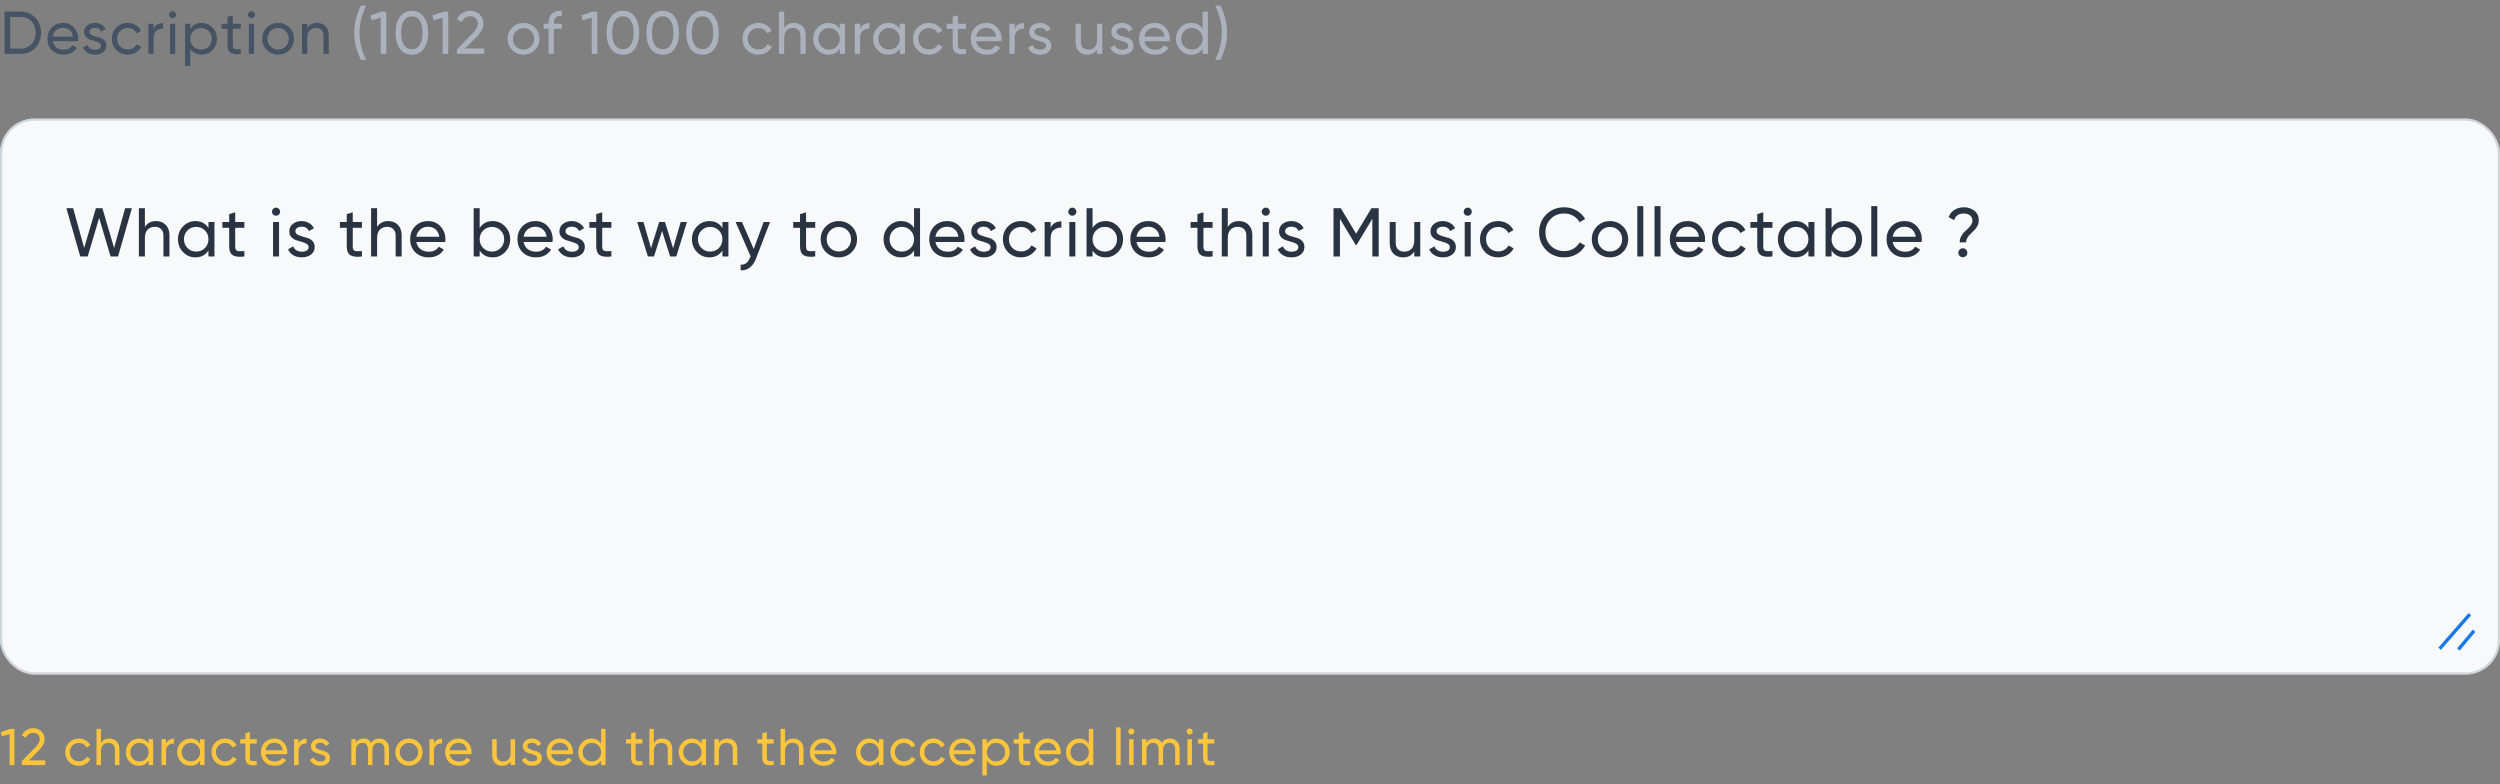 <svg width="580" height="182" viewBox="0 0 580 182" fill="none" xmlns="http://www.w3.org/2000/svg">
<rect x="0" y="0" width="580" height="182" fill="#808080" stroke="none"/>
<path d="M4.872 2.7C6.207 2.7 7.313 3.176 8.19 4.128C9.077 5.071 9.52 6.228 9.52 7.6C9.52 8.972 9.077 10.134 8.19 11.086C7.313 12.029 6.207 12.5 4.872 12.5H1.05V2.7H4.872ZM4.872 11.268C5.871 11.268 6.687 10.918 7.322 10.218C7.957 9.518 8.274 8.645 8.274 7.6C8.274 6.555 7.957 5.682 7.322 4.982C6.687 4.282 5.871 3.932 4.872 3.932H2.352V11.268H4.872ZM12.247 9.56C12.368 10.185 12.653 10.671 13.101 11.016C13.558 11.361 14.118 11.534 14.781 11.534C15.705 11.534 16.377 11.193 16.797 10.512L17.833 11.1C17.151 12.155 16.125 12.682 14.753 12.682C13.642 12.682 12.737 12.337 12.037 11.646C11.346 10.946 11.001 10.064 11.001 9C11.001 7.945 11.341 7.068 12.023 6.368C12.704 5.668 13.586 5.318 14.669 5.318C15.695 5.318 16.531 5.682 17.175 6.41C17.828 7.129 18.155 7.997 18.155 9.014C18.155 9.191 18.141 9.373 18.113 9.56H12.247ZM14.669 6.466C14.015 6.466 13.474 6.653 13.045 7.026C12.616 7.39 12.35 7.88 12.247 8.496H16.923C16.82 7.833 16.559 7.329 16.139 6.984C15.719 6.639 15.229 6.466 14.669 6.466ZM20.752 7.39C20.752 7.661 20.887 7.88 21.157 8.048C21.428 8.207 21.755 8.337 22.137 8.44C22.52 8.533 22.903 8.645 23.285 8.776C23.668 8.897 23.995 9.112 24.265 9.42C24.536 9.719 24.672 10.106 24.672 10.582C24.672 11.217 24.424 11.725 23.93 12.108C23.444 12.491 22.819 12.682 22.053 12.682C21.372 12.682 20.789 12.533 20.303 12.234C19.818 11.935 19.473 11.539 19.267 11.044L20.317 10.442C20.43 10.778 20.64 11.044 20.948 11.24C21.256 11.436 21.624 11.534 22.053 11.534C22.455 11.534 22.786 11.459 23.047 11.31C23.309 11.151 23.439 10.909 23.439 10.582C23.439 10.311 23.304 10.097 23.034 9.938C22.763 9.77 22.436 9.639 22.053 9.546C21.671 9.443 21.288 9.327 20.905 9.196C20.523 9.065 20.196 8.851 19.925 8.552C19.655 8.253 19.52 7.871 19.52 7.404C19.52 6.797 19.753 6.298 20.22 5.906C20.695 5.514 21.288 5.318 21.997 5.318C22.567 5.318 23.071 5.449 23.509 5.71C23.957 5.962 24.294 6.317 24.517 6.774L23.495 7.348C23.244 6.751 22.744 6.452 21.997 6.452C21.652 6.452 21.358 6.536 21.116 6.704C20.873 6.863 20.752 7.091 20.752 7.39ZM29.632 12.682C28.578 12.682 27.7 12.332 27 11.632C26.3 10.923 25.95 10.045 25.95 9C25.95 7.955 26.3 7.082 27 6.382C27.7 5.673 28.578 5.318 29.632 5.318C30.323 5.318 30.944 5.486 31.494 5.822C32.045 6.149 32.456 6.592 32.726 7.152L31.704 7.74C31.527 7.367 31.252 7.068 30.878 6.844C30.514 6.62 30.099 6.508 29.632 6.508C28.932 6.508 28.344 6.746 27.868 7.222C27.401 7.698 27.168 8.291 27.168 9C27.168 9.7 27.401 10.288 27.868 10.764C28.344 11.24 28.932 11.478 29.632 11.478C30.099 11.478 30.519 11.371 30.892 11.156C31.265 10.932 31.55 10.633 31.746 10.26L32.782 10.862C32.483 11.413 32.054 11.856 31.494 12.192C30.934 12.519 30.314 12.682 29.632 12.682ZM35.636 6.676C36.038 5.808 36.766 5.374 37.821 5.374V6.648C37.223 6.62 36.71 6.779 36.281 7.124C35.851 7.469 35.636 8.025 35.636 8.79V12.5H34.419V5.5H35.636V6.676ZM40.048 4.226C39.815 4.226 39.619 4.147 39.46 3.988C39.301 3.829 39.222 3.638 39.222 3.414C39.222 3.19 39.301 2.999 39.46 2.84C39.619 2.672 39.815 2.588 40.048 2.588C40.272 2.588 40.464 2.672 40.622 2.84C40.781 2.999 40.86 3.19 40.86 3.414C40.86 3.638 40.781 3.829 40.622 3.988C40.464 4.147 40.272 4.226 40.048 4.226ZM39.432 12.5V5.5H40.65V12.5H39.432ZM46.792 5.318C47.772 5.318 48.608 5.677 49.298 6.396C49.989 7.105 50.334 7.973 50.334 9C50.334 10.027 49.989 10.899 49.298 11.618C48.608 12.327 47.772 12.682 46.792 12.682C45.635 12.682 44.753 12.22 44.146 11.296V15.3H42.928V5.5H44.146V6.704C44.753 5.78 45.635 5.318 46.792 5.318ZM46.638 11.506C47.338 11.506 47.926 11.268 48.402 10.792C48.878 10.307 49.116 9.709 49.116 9C49.116 8.291 48.878 7.698 48.402 7.222C47.926 6.737 47.338 6.494 46.638 6.494C45.929 6.494 45.336 6.737 44.86 7.222C44.384 7.698 44.146 8.291 44.146 9C44.146 9.709 44.384 10.307 44.86 10.792C45.336 11.268 45.929 11.506 46.638 11.506ZM55.865 6.676H54.003V10.47C54.003 10.815 54.069 11.063 54.199 11.212C54.339 11.352 54.549 11.427 54.829 11.436C55.109 11.436 55.455 11.427 55.865 11.408V12.5C54.801 12.64 54.022 12.556 53.527 12.248C53.033 11.931 52.785 11.338 52.785 10.47V6.676H51.399V5.5H52.785V3.904L54.003 3.54V5.5H55.865V6.676ZM58.343 4.226C58.11 4.226 57.914 4.147 57.755 3.988C57.597 3.829 57.517 3.638 57.517 3.414C57.517 3.19 57.597 2.999 57.755 2.84C57.914 2.672 58.11 2.588 58.343 2.588C58.567 2.588 58.759 2.672 58.917 2.84C59.076 2.999 59.155 3.19 59.155 3.414C59.155 3.638 59.076 3.829 58.917 3.988C58.759 4.147 58.567 4.226 58.343 4.226ZM57.727 12.5V5.5H58.945V12.5H57.727ZM67.132 11.618C66.413 12.327 65.54 12.682 64.513 12.682C63.487 12.682 62.614 12.327 61.895 11.618C61.186 10.909 60.831 10.036 60.831 9C60.831 7.964 61.186 7.091 61.895 6.382C62.614 5.673 63.487 5.318 64.513 5.318C65.54 5.318 66.413 5.673 67.132 6.382C67.85 7.091 68.21 7.964 68.21 9C68.21 10.036 67.85 10.909 67.132 11.618ZM64.513 11.492C65.213 11.492 65.802 11.254 66.278 10.778C66.754 10.302 66.992 9.709 66.992 9C66.992 8.291 66.754 7.698 66.278 7.222C65.802 6.746 65.213 6.508 64.513 6.508C63.823 6.508 63.239 6.746 62.764 7.222C62.288 7.698 62.05 8.291 62.05 9C62.05 9.709 62.288 10.302 62.764 10.778C63.239 11.254 63.823 11.492 64.513 11.492ZM73.551 5.318C74.373 5.318 75.031 5.579 75.525 6.102C76.02 6.615 76.267 7.315 76.267 8.202V12.5H75.049V8.272C75.049 7.703 74.895 7.264 74.587 6.956C74.279 6.639 73.855 6.48 73.313 6.48C72.707 6.48 72.217 6.671 71.843 7.054C71.47 7.427 71.283 8.006 71.283 8.79V12.5H70.065V5.5H71.283V6.508C71.778 5.715 72.534 5.318 73.551 5.318Z" fill="#465364"/>
<path d="M83.736 13.9C82.709 11.847 82.196 9.747 82.196 7.6C82.196 5.453 82.709 3.353 83.736 1.3H84.954C83.927 3.353 83.414 5.453 83.414 7.6C83.414 9.747 83.927 11.847 84.954 13.9H83.736ZM88.5 2.7H89.62V12.5H88.332V4.1L86.246 4.716L85.924 3.596L88.5 2.7ZM98.334 11.296C97.671 12.22 96.743 12.682 95.548 12.682C94.353 12.682 93.424 12.22 92.762 11.296C92.099 10.372 91.768 9.14 91.768 7.6C91.768 6.06 92.099 4.828 92.762 3.904C93.424 2.98 94.353 2.518 95.548 2.518C96.743 2.518 97.671 2.98 98.334 3.904C98.996 4.828 99.328 6.06 99.328 7.6C99.328 9.14 98.996 10.372 98.334 11.296ZM93.714 10.414C94.143 11.077 94.754 11.408 95.548 11.408C96.341 11.408 96.953 11.077 97.382 10.414C97.82 9.751 98.04 8.813 98.04 7.6C98.04 6.387 97.82 5.449 97.382 4.786C96.953 4.114 96.341 3.778 95.548 3.778C94.754 3.778 94.143 4.109 93.714 4.772C93.284 5.435 93.07 6.377 93.07 7.6C93.07 8.813 93.284 9.751 93.714 10.414ZM102.875 2.7H103.995V12.5H102.707V4.1L100.621 4.716L100.299 3.596L102.875 2.7ZM106.017 12.5V11.436L109.475 7.908C110.399 6.984 110.861 6.191 110.861 5.528C110.861 4.977 110.693 4.548 110.357 4.24C110.021 3.932 109.61 3.778 109.125 3.778C108.201 3.778 107.529 4.217 107.109 5.094L106.017 4.45C106.325 3.815 106.75 3.335 107.291 3.008C107.842 2.681 108.448 2.518 109.111 2.518C109.932 2.518 110.646 2.789 111.253 3.33C111.86 3.871 112.163 4.599 112.163 5.514C112.163 6.503 111.58 7.581 110.413 8.748L107.907 11.24H112.345V12.5H106.017ZM124.068 11.618C123.349 12.327 122.476 12.682 121.45 12.682C120.423 12.682 119.55 12.327 118.832 11.618C118.122 10.909 117.768 10.036 117.768 9C117.768 7.964 118.122 7.091 118.832 6.382C119.55 5.673 120.423 5.318 121.45 5.318C122.476 5.318 123.349 5.673 124.068 6.382C124.786 7.091 125.146 7.964 125.146 9C125.146 10.036 124.786 10.909 124.068 11.618ZM121.45 11.492C122.15 11.492 122.738 11.254 123.214 10.778C123.69 10.302 123.928 9.709 123.928 9C123.928 8.291 123.69 7.698 123.214 7.222C122.738 6.746 122.15 6.508 121.45 6.508C120.759 6.508 120.176 6.746 119.7 7.222C119.224 7.698 118.986 8.291 118.986 9C118.986 9.709 119.224 10.302 119.7 10.778C120.176 11.254 120.759 11.492 121.45 11.492ZM130.34 3.694C129.108 3.591 128.492 4.123 128.492 5.29V5.5H130.34V6.676H128.492V12.5H127.274V6.676H126.154V5.5H127.274V5.29C127.274 4.347 127.535 3.633 128.058 3.148C128.59 2.663 129.351 2.453 130.34 2.518V3.694ZM137.455 2.7H138.575V12.5H137.287V4.1L135.201 4.716L134.879 3.596L137.455 2.7ZM147.29 11.296C146.627 12.22 145.698 12.682 144.504 12.682C143.309 12.682 142.38 12.22 141.718 11.296C141.055 10.372 140.724 9.14 140.724 7.6C140.724 6.06 141.055 4.828 141.718 3.904C142.38 2.98 143.309 2.518 144.504 2.518C145.698 2.518 146.627 2.98 147.29 3.904C147.952 4.828 148.284 6.06 148.284 7.6C148.284 9.14 147.952 10.372 147.29 11.296ZM142.67 10.414C143.099 11.077 143.71 11.408 144.504 11.408C145.297 11.408 145.908 11.077 146.338 10.414C146.776 9.751 146.996 8.813 146.996 7.6C146.996 6.387 146.776 5.449 146.338 4.786C145.908 4.114 145.297 3.778 144.504 3.778C143.71 3.778 143.099 4.109 142.67 4.772C142.24 5.435 142.026 6.377 142.026 7.6C142.026 8.813 142.24 9.751 142.67 10.414ZM156.528 11.296C155.865 12.22 154.937 12.682 153.742 12.682C152.547 12.682 151.619 12.22 150.956 11.296C150.293 10.372 149.962 9.14 149.962 7.6C149.962 6.06 150.293 4.828 150.956 3.904C151.619 2.98 152.547 2.518 153.742 2.518C154.937 2.518 155.865 2.98 156.528 3.904C157.191 4.828 157.522 6.06 157.522 7.6C157.522 9.14 157.191 10.372 156.528 11.296ZM151.908 10.414C152.337 11.077 152.949 11.408 153.742 11.408C154.535 11.408 155.147 11.077 155.576 10.414C156.015 9.751 156.234 8.813 156.234 7.6C156.234 6.387 156.015 5.449 155.576 4.786C155.147 4.114 154.535 3.778 153.742 3.778C152.949 3.778 152.337 4.109 151.908 4.772C151.479 5.435 151.264 6.377 151.264 7.6C151.264 8.813 151.479 9.751 151.908 10.414ZM165.766 11.296C165.104 12.22 164.175 12.682 162.98 12.682C161.786 12.682 160.857 12.22 160.194 11.296C159.532 10.372 159.2 9.14 159.2 7.6C159.2 6.06 159.532 4.828 160.194 3.904C160.857 2.98 161.786 2.518 162.98 2.518C164.175 2.518 165.104 2.98 165.766 3.904C166.429 4.828 166.76 6.06 166.76 7.6C166.76 9.14 166.429 10.372 165.766 11.296ZM161.146 10.414C161.576 11.077 162.187 11.408 162.98 11.408C163.774 11.408 164.385 11.077 164.814 10.414C165.253 9.751 165.472 8.813 165.472 7.6C165.472 6.387 165.253 5.449 164.814 4.786C164.385 4.114 163.774 3.778 162.98 3.778C162.187 3.778 161.576 4.109 161.146 4.772C160.717 5.435 160.502 6.377 160.502 7.6C160.502 8.813 160.717 9.751 161.146 10.414ZM175.943 12.682C174.888 12.682 174.011 12.332 173.311 11.632C172.611 10.923 172.261 10.045 172.261 9C172.261 7.955 172.611 7.082 173.311 6.382C174.011 5.673 174.888 5.318 175.943 5.318C176.633 5.318 177.254 5.486 177.805 5.822C178.355 6.149 178.766 6.592 179.037 7.152L178.015 7.74C177.837 7.367 177.562 7.068 177.189 6.844C176.825 6.62 176.409 6.508 175.943 6.508C175.243 6.508 174.655 6.746 174.179 7.222C173.712 7.698 173.479 8.291 173.479 9C173.479 9.7 173.712 10.288 174.179 10.764C174.655 11.24 175.243 11.478 175.943 11.478C176.409 11.478 176.829 11.371 177.203 11.156C177.576 10.932 177.861 10.633 178.057 10.26L179.093 10.862C178.794 11.413 178.365 11.856 177.805 12.192C177.245 12.519 176.624 12.682 175.943 12.682ZM184.201 5.318C185.023 5.318 185.681 5.579 186.175 6.102C186.67 6.615 186.917 7.315 186.917 8.202V12.5H185.699V8.272C185.699 7.703 185.545 7.264 185.237 6.956C184.929 6.639 184.505 6.48 183.963 6.48C183.357 6.48 182.867 6.671 182.493 7.054C182.12 7.427 181.933 8.006 181.933 8.79V12.5H180.715V2.7H181.933V6.508C182.428 5.715 183.184 5.318 184.201 5.318ZM194.834 5.5H196.052V12.5H194.834V11.296C194.227 12.22 193.345 12.682 192.188 12.682C191.208 12.682 190.372 12.327 189.682 11.618C188.991 10.899 188.646 10.027 188.646 9C188.646 7.973 188.991 7.105 189.682 6.396C190.372 5.677 191.208 5.318 192.188 5.318C193.345 5.318 194.227 5.78 194.834 6.704V5.5ZM192.342 11.506C193.051 11.506 193.644 11.268 194.12 10.792C194.596 10.307 194.834 9.709 194.834 9C194.834 8.291 194.596 7.698 194.12 7.222C193.644 6.737 193.051 6.494 192.342 6.494C191.642 6.494 191.054 6.737 190.578 7.222C190.102 7.698 189.864 8.291 189.864 9C189.864 9.709 190.102 10.307 190.578 10.792C191.054 11.268 191.642 11.506 192.342 11.506ZM199.535 6.676C199.936 5.808 200.664 5.374 201.719 5.374V6.648C201.122 6.62 200.608 6.779 200.179 7.124C199.75 7.469 199.535 8.025 199.535 8.79V12.5H198.317V5.5H199.535V6.676ZM208.744 5.5H209.962V12.5H208.744V11.296C208.137 12.22 207.255 12.682 206.098 12.682C205.118 12.682 204.283 12.327 203.592 11.618C202.901 10.899 202.556 10.027 202.556 9C202.556 7.973 202.901 7.105 203.592 6.396C204.283 5.677 205.118 5.318 206.098 5.318C207.255 5.318 208.137 5.78 208.744 6.704V5.5ZM206.252 11.506C206.961 11.506 207.554 11.268 208.03 10.792C208.506 10.307 208.744 9.709 208.744 9C208.744 8.291 208.506 7.698 208.03 7.222C207.554 6.737 206.961 6.494 206.252 6.494C205.552 6.494 204.964 6.737 204.488 7.222C204.012 7.698 203.774 8.291 203.774 9C203.774 9.709 204.012 10.307 204.488 10.792C204.964 11.268 205.552 11.506 206.252 11.506ZM215.517 12.682C214.463 12.682 213.585 12.332 212.885 11.632C212.185 10.923 211.835 10.045 211.835 9C211.835 7.955 212.185 7.082 212.885 6.382C213.585 5.673 214.463 5.318 215.517 5.318C216.208 5.318 216.829 5.486 217.379 5.822C217.93 6.149 218.341 6.592 218.611 7.152L217.589 7.74C217.412 7.367 217.137 7.068 216.763 6.844C216.399 6.62 215.984 6.508 215.517 6.508C214.817 6.508 214.229 6.746 213.753 7.222C213.287 7.698 213.053 8.291 213.053 9C213.053 9.7 213.287 10.288 213.753 10.764C214.229 11.24 214.817 11.478 215.517 11.478C215.984 11.478 216.404 11.371 216.777 11.156C217.151 10.932 217.435 10.633 217.631 10.26L218.667 10.862C218.369 11.413 217.939 11.856 217.379 12.192C216.819 12.519 216.199 12.682 215.517 12.682ZM224.098 6.676H222.236V10.47C222.236 10.815 222.301 11.063 222.432 11.212C222.572 11.352 222.782 11.427 223.062 11.436C223.342 11.436 223.687 11.427 224.098 11.408V12.5C223.034 12.64 222.254 12.556 221.76 12.248C221.265 11.931 221.018 11.338 221.018 10.47V6.676H219.632V5.5H221.018V3.904L222.236 3.54V5.5H224.098V6.676ZM226.458 9.56C226.58 10.185 226.864 10.671 227.312 11.016C227.77 11.361 228.33 11.534 228.992 11.534C229.916 11.534 230.588 11.193 231.008 10.512L232.044 11.1C231.363 12.155 230.336 12.682 228.964 12.682C227.854 12.682 226.948 12.337 226.248 11.646C225.558 10.946 225.212 10.064 225.212 9C225.212 7.945 225.553 7.068 226.234 6.368C226.916 5.668 227.798 5.318 228.88 5.318C229.907 5.318 230.742 5.682 231.386 6.41C232.04 7.129 232.366 7.997 232.366 9.014C232.366 9.191 232.352 9.373 232.324 9.56H226.458ZM228.88 6.466C228.227 6.466 227.686 6.653 227.256 7.026C226.827 7.39 226.561 7.88 226.458 8.496H231.134C231.032 7.833 230.77 7.329 230.35 6.984C229.93 6.639 229.44 6.466 228.88 6.466ZM235.404 6.676C235.806 5.808 236.534 5.374 237.588 5.374V6.648C236.991 6.62 236.478 6.779 236.048 7.124C235.619 7.469 235.404 8.025 235.404 8.79V12.5H234.186V5.5H235.404V6.676ZM239.99 7.39C239.99 7.661 240.126 7.88 240.396 8.048C240.667 8.207 240.994 8.337 241.376 8.44C241.759 8.533 242.142 8.645 242.524 8.776C242.907 8.897 243.234 9.112 243.504 9.42C243.775 9.719 243.91 10.106 243.91 10.582C243.91 11.217 243.663 11.725 243.168 12.108C242.683 12.491 242.058 12.682 241.292 12.682C240.611 12.682 240.028 12.533 239.542 12.234C239.057 11.935 238.712 11.539 238.506 11.044L239.556 10.442C239.668 10.778 239.878 11.044 240.186 11.24C240.494 11.436 240.863 11.534 241.292 11.534C241.694 11.534 242.025 11.459 242.286 11.31C242.548 11.151 242.678 10.909 242.678 10.582C242.678 10.311 242.543 10.097 242.272 9.938C242.002 9.77 241.675 9.639 241.292 9.546C240.91 9.443 240.527 9.327 240.144 9.196C239.762 9.065 239.435 8.851 239.164 8.552C238.894 8.253 238.758 7.871 238.758 7.404C238.758 6.797 238.992 6.298 239.458 5.906C239.934 5.514 240.527 5.318 241.236 5.318C241.806 5.318 242.31 5.449 242.748 5.71C243.196 5.962 243.532 6.317 243.756 6.774L242.734 7.348C242.482 6.751 241.983 6.452 241.236 6.452C240.891 6.452 240.597 6.536 240.354 6.704C240.112 6.863 239.99 7.091 239.99 7.39ZM254.523 5.5H255.741V12.5H254.523V11.492C254.028 12.285 253.272 12.682 252.255 12.682C251.433 12.682 250.775 12.425 250.281 11.912C249.786 11.389 249.539 10.685 249.539 9.798V5.5H250.757V9.728C250.757 10.297 250.911 10.741 251.219 11.058C251.527 11.366 251.951 11.52 252.493 11.52C253.099 11.52 253.589 11.333 253.963 10.96C254.336 10.577 254.523 9.994 254.523 9.21V5.5ZM259.051 7.39C259.051 7.661 259.187 7.88 259.457 8.048C259.728 8.207 260.055 8.337 260.437 8.44C260.82 8.533 261.203 8.645 261.585 8.776C261.968 8.897 262.295 9.112 262.565 9.42C262.836 9.719 262.971 10.106 262.971 10.582C262.971 11.217 262.724 11.725 262.229 12.108C261.744 12.491 261.119 12.682 260.353 12.682C259.672 12.682 259.089 12.533 258.603 12.234C258.118 11.935 257.773 11.539 257.567 11.044L258.617 10.442C258.729 10.778 258.939 11.044 259.247 11.24C259.555 11.436 259.924 11.534 260.353 11.534C260.755 11.534 261.086 11.459 261.347 11.31C261.609 11.151 261.739 10.909 261.739 10.582C261.739 10.311 261.604 10.097 261.333 9.938C261.063 9.77 260.736 9.639 260.353 9.546C259.971 9.443 259.588 9.327 259.205 9.196C258.823 9.065 258.496 8.851 258.225 8.552C257.955 8.253 257.819 7.871 257.819 7.404C257.819 6.797 258.053 6.298 258.519 5.906C258.995 5.514 259.588 5.318 260.297 5.318C260.867 5.318 261.371 5.449 261.809 5.71C262.257 5.962 262.593 6.317 262.817 6.774L261.795 7.348C261.543 6.751 261.044 6.452 260.297 6.452C259.952 6.452 259.658 6.536 259.415 6.704C259.173 6.863 259.051 7.091 259.051 7.39ZM265.496 9.56C265.617 10.185 265.902 10.671 266.35 11.016C266.807 11.361 267.367 11.534 268.03 11.534C268.954 11.534 269.626 11.193 270.046 10.512L271.082 11.1C270.401 12.155 269.374 12.682 268.002 12.682C266.891 12.682 265.986 12.337 265.286 11.646C264.595 10.946 264.25 10.064 264.25 9C264.25 7.945 264.591 7.068 265.272 6.368C265.953 5.668 266.835 5.318 267.918 5.318C268.945 5.318 269.78 5.682 270.424 6.41C271.077 7.129 271.404 7.997 271.404 9.014C271.404 9.191 271.39 9.373 271.362 9.56H265.496ZM267.918 6.466C267.265 6.466 266.723 6.653 266.294 7.026C265.865 7.39 265.599 7.88 265.496 8.496H270.172C270.069 7.833 269.808 7.329 269.388 6.984C268.968 6.639 268.478 6.466 267.918 6.466ZM279.006 2.7H280.224V12.5H279.006V11.296C278.4 12.22 277.518 12.682 276.36 12.682C275.38 12.682 274.545 12.327 273.854 11.618C273.164 10.899 272.818 10.027 272.818 9C272.818 7.973 273.164 7.105 273.854 6.396C274.545 5.677 275.38 5.318 276.36 5.318C277.518 5.318 278.4 5.78 279.006 6.704V2.7ZM276.514 11.506C277.224 11.506 277.816 11.268 278.292 10.792C278.768 10.307 279.006 9.709 279.006 9C279.006 8.291 278.768 7.698 278.292 7.222C277.816 6.737 277.224 6.494 276.514 6.494C275.814 6.494 275.226 6.737 274.75 7.222C274.274 7.698 274.036 8.291 274.036 9C274.036 9.709 274.274 10.307 274.75 10.792C275.226 11.268 275.814 11.506 276.514 11.506ZM283.134 13.9H281.916C282.942 11.847 283.456 9.747 283.456 7.6C283.456 5.453 282.942 3.353 281.916 1.3H283.134C284.16 3.353 284.674 5.453 284.674 7.6C284.674 9.747 284.16 11.847 283.134 13.9Z" fill="#ABB2BD"/>
<rect y="27.5" width="580" height="129" rx="8" fill="#F7F9FA"/>
<rect x="0.25" y="27.75" width="579.5" height="128.5" rx="7.75" stroke="#ABB2BD" stroke-opacity="0.5" stroke-width="0.5"/>
<path d="M2.376 169.1H3.336V177.5H2.232V170.3L0.444 170.828L0.168 169.868L2.376 169.1ZM5.069 177.5V176.588L8.033 173.564C8.825 172.772 9.221 172.092 9.221 171.524C9.221 171.052 9.077 170.684 8.789 170.42C8.501 170.156 8.149 170.024 7.733 170.024C6.941 170.024 6.365 170.4 6.005 171.152L5.069 170.6C5.333 170.056 5.697 169.644 6.161 169.364C6.633 169.084 7.153 168.944 7.721 168.944C8.425 168.944 9.037 169.176 9.557 169.64C10.077 170.104 10.337 170.728 10.337 171.512C10.337 172.36 9.837 173.284 8.837 174.284L6.689 176.42H10.493V177.5H5.069ZM18.297 177.656C17.393 177.656 16.642 177.356 16.041 176.756C15.441 176.148 15.142 175.396 15.142 174.5C15.142 173.604 15.441 172.856 16.041 172.256C16.642 171.648 17.393 171.344 18.297 171.344C18.89 171.344 19.422 171.488 19.893 171.776C20.366 172.056 20.718 172.436 20.95 172.916L20.073 173.42C19.922 173.1 19.686 172.844 19.366 172.652C19.053 172.46 18.698 172.364 18.297 172.364C17.698 172.364 17.194 172.568 16.785 172.976C16.386 173.384 16.186 173.892 16.186 174.5C16.186 175.1 16.386 175.604 16.785 176.012C17.194 176.42 17.698 176.624 18.297 176.624C18.698 176.624 19.058 176.532 19.378 176.348C19.698 176.156 19.942 175.9 20.11 175.58L20.997 176.096C20.741 176.568 20.373 176.948 19.893 177.236C19.413 177.516 18.881 177.656 18.297 177.656ZM25.376 171.344C26.08 171.344 26.644 171.568 27.068 172.016C27.492 172.456 27.704 173.056 27.704 173.816V177.5H26.66V173.876C26.66 173.388 26.528 173.012 26.264 172.748C26 172.476 25.636 172.34 25.172 172.34C24.652 172.34 24.232 172.504 23.912 172.832C23.592 173.152 23.432 173.648 23.432 174.32V177.5H22.388V169.1H23.432V172.364C23.856 171.684 24.504 171.344 25.376 171.344ZM34.49 171.5H35.534V177.5H34.49V176.468C33.97 177.26 33.214 177.656 32.222 177.656C31.382 177.656 30.666 177.352 30.074 176.744C29.482 176.128 29.186 175.38 29.186 174.5C29.186 173.62 29.482 172.876 30.074 172.268C30.666 171.652 31.382 171.344 32.222 171.344C33.214 171.344 33.97 171.74 34.49 172.532V171.5ZM32.354 176.648C32.962 176.648 33.47 176.444 33.878 176.036C34.286 175.62 34.49 175.108 34.49 174.5C34.49 173.892 34.286 173.384 33.878 172.976C33.47 172.56 32.962 172.352 32.354 172.352C31.754 172.352 31.25 172.56 30.842 172.976C30.434 173.384 30.23 173.892 30.23 174.5C30.23 175.108 30.434 175.62 30.842 176.036C31.25 176.444 31.754 176.648 32.354 176.648ZM38.519 172.508C38.863 171.764 39.487 171.392 40.391 171.392V172.484C39.879 172.46 39.439 172.596 39.071 172.892C38.703 173.188 38.519 173.664 38.519 174.32V177.5H37.475V171.5H38.519V172.508ZM46.413 171.5H47.457V177.5H46.413V176.468C45.893 177.26 45.137 177.656 44.145 177.656C43.305 177.656 42.589 177.352 41.997 176.744C41.405 176.128 41.109 175.38 41.109 174.5C41.109 173.62 41.405 172.876 41.997 172.268C42.589 171.652 43.305 171.344 44.145 171.344C45.137 171.344 45.893 171.74 46.413 172.532V171.5ZM44.277 176.648C44.885 176.648 45.393 176.444 45.801 176.036C46.209 175.62 46.413 175.108 46.413 174.5C46.413 173.892 46.209 173.384 45.801 172.976C45.393 172.56 44.885 172.352 44.277 172.352C43.677 172.352 43.173 172.56 42.765 172.976C42.357 173.384 42.153 173.892 42.153 174.5C42.153 175.108 42.357 175.62 42.765 176.036C43.173 176.444 43.677 176.648 44.277 176.648ZM52.219 177.656C51.315 177.656 50.563 177.356 49.963 176.756C49.363 176.148 49.063 175.396 49.063 174.5C49.063 173.604 49.363 172.856 49.963 172.256C50.563 171.648 51.315 171.344 52.219 171.344C52.811 171.344 53.343 171.488 53.815 171.776C54.287 172.056 54.639 172.436 54.871 172.916L53.995 173.42C53.843 173.1 53.607 172.844 53.287 172.652C52.975 172.46 52.619 172.364 52.219 172.364C51.619 172.364 51.115 172.568 50.707 172.976C50.307 173.384 50.107 173.892 50.107 174.5C50.107 175.1 50.307 175.604 50.707 176.012C51.115 176.42 51.619 176.624 52.219 176.624C52.619 176.624 52.979 176.532 53.299 176.348C53.619 176.156 53.863 175.9 54.031 175.58L54.919 176.096C54.663 176.568 54.295 176.948 53.815 177.236C53.335 177.516 52.803 177.656 52.219 177.656ZM59.573 172.508H57.977V175.76C57.977 176.056 58.033 176.268 58.145 176.396C58.265 176.516 58.445 176.58 58.685 176.588C58.925 176.588 59.221 176.58 59.573 176.564V177.5C58.661 177.62 57.993 177.548 57.569 177.284C57.145 177.012 56.933 176.504 56.933 175.76V172.508H55.745V171.5H56.933V170.132L57.977 169.82V171.5H59.573V172.508ZM61.597 174.98C61.701 175.516 61.945 175.932 62.329 176.228C62.721 176.524 63.201 176.672 63.769 176.672C64.561 176.672 65.137 176.38 65.497 175.796L66.385 176.3C65.801 177.204 64.921 177.656 63.745 177.656C62.793 177.656 62.017 177.36 61.417 176.768C60.825 176.168 60.529 175.412 60.529 174.5C60.529 173.596 60.821 172.844 61.405 172.244C61.989 171.644 62.745 171.344 63.673 171.344C64.553 171.344 65.269 171.656 65.821 172.28C66.381 172.896 66.661 173.64 66.661 174.512C66.661 174.664 66.649 174.82 66.625 174.98H61.597ZM63.673 172.328C63.113 172.328 62.649 172.488 62.281 172.808C61.913 173.12 61.685 173.54 61.597 174.068H65.605C65.517 173.5 65.293 173.068 64.933 172.772C64.573 172.476 64.153 172.328 63.673 172.328ZM69.265 172.508C69.609 171.764 70.233 171.392 71.137 171.392V172.484C70.625 172.46 70.185 172.596 69.817 172.892C69.449 173.188 69.265 173.664 69.265 174.32V177.5H68.221V171.5H69.265V172.508ZM73.196 173.12C73.196 173.352 73.312 173.54 73.544 173.684C73.776 173.82 74.056 173.932 74.384 174.02C74.712 174.1 75.04 174.196 75.368 174.308C75.696 174.412 75.976 174.596 76.208 174.86C76.44 175.116 76.556 175.448 76.556 175.856C76.556 176.4 76.344 176.836 75.92 177.164C75.504 177.492 74.968 177.656 74.312 177.656C73.728 177.656 73.228 177.528 72.812 177.272C72.396 177.016 72.1 176.676 71.924 176.252L72.824 175.736C72.92 176.024 73.1 176.252 73.364 176.42C73.628 176.588 73.944 176.672 74.312 176.672C74.656 176.672 74.94 176.608 75.164 176.48C75.388 176.344 75.5 176.136 75.5 175.856C75.5 175.624 75.384 175.44 75.152 175.304C74.92 175.16 74.64 175.048 74.312 174.968C73.984 174.88 73.656 174.78 73.328 174.668C73 174.556 72.72 174.372 72.488 174.116C72.256 173.86 72.14 173.532 72.14 173.132C72.14 172.612 72.34 172.184 72.74 171.848C73.148 171.512 73.656 171.344 74.264 171.344C74.752 171.344 75.184 171.456 75.56 171.68C75.944 171.896 76.232 172.2 76.424 172.592L75.548 173.084C75.332 172.572 74.904 172.316 74.264 172.316C73.968 172.316 73.716 172.388 73.508 172.532C73.3 172.668 73.196 172.864 73.196 173.12ZM87.992 171.344C88.664 171.344 89.208 171.564 89.624 172.004C90.04 172.436 90.248 173.024 90.248 173.768V177.5H89.204V173.804C89.204 173.34 89.084 172.98 88.844 172.724C88.604 172.468 88.284 172.34 87.884 172.34C87.436 172.34 87.076 172.492 86.804 172.796C86.54 173.092 86.408 173.548 86.408 174.164V177.5H85.364V173.804C85.364 173.34 85.248 172.98 85.016 172.724C84.792 172.468 84.484 172.34 84.092 172.34C83.652 172.34 83.284 172.492 82.988 172.796C82.7 173.1 82.556 173.556 82.556 174.164V177.5H81.512V171.5H82.556V172.304C82.964 171.664 83.56 171.344 84.344 171.344C85.152 171.344 85.74 171.684 86.108 172.364C86.524 171.684 87.152 171.344 87.992 171.344ZM97.119 176.744C96.503 177.352 95.755 177.656 94.875 177.656C93.995 177.656 93.247 177.352 92.631 176.744C92.023 176.136 91.719 175.388 91.719 174.5C91.719 173.612 92.023 172.864 92.631 172.256C93.247 171.648 93.995 171.344 94.875 171.344C95.755 171.344 96.503 171.648 97.119 172.256C97.735 172.864 98.043 173.612 98.043 174.5C98.043 175.388 97.735 176.136 97.119 176.744ZM94.875 176.636C95.475 176.636 95.979 176.432 96.387 176.024C96.795 175.616 96.999 175.108 96.999 174.5C96.999 173.892 96.795 173.384 96.387 172.976C95.979 172.568 95.475 172.364 94.875 172.364C94.283 172.364 93.783 172.568 93.375 172.976C92.967 173.384 92.763 173.892 92.763 174.5C92.763 175.108 92.967 175.616 93.375 176.024C93.783 176.432 94.283 176.636 94.875 176.636ZM100.678 172.508C101.022 171.764 101.646 171.392 102.55 171.392V172.484C102.038 172.46 101.598 172.596 101.23 172.892C100.862 173.188 100.678 173.664 100.678 174.32V177.5H99.634V171.5H100.678V172.508ZM104.335 174.98C104.439 175.516 104.683 175.932 105.067 176.228C105.459 176.524 105.939 176.672 106.507 176.672C107.299 176.672 107.875 176.38 108.235 175.796L109.123 176.3C108.539 177.204 107.659 177.656 106.483 177.656C105.531 177.656 104.755 177.36 104.155 176.768C103.563 176.168 103.267 175.412 103.267 174.5C103.267 173.596 103.559 172.844 104.143 172.244C104.727 171.644 105.483 171.344 106.411 171.344C107.291 171.344 108.007 171.656 108.559 172.28C109.119 172.896 109.399 173.64 109.399 174.512C109.399 174.664 109.387 174.82 109.363 174.98H104.335ZM106.411 172.328C105.851 172.328 105.387 172.488 105.019 172.808C104.651 173.12 104.423 173.54 104.335 174.068H108.343C108.255 173.5 108.031 173.068 107.671 172.772C107.311 172.476 106.891 172.328 106.411 172.328ZM118.46 171.5H119.504V177.5H118.46V176.636C118.036 177.316 117.388 177.656 116.516 177.656C115.812 177.656 115.248 177.436 114.824 176.996C114.4 176.548 114.188 175.944 114.188 175.184V171.5H115.232V175.124C115.232 175.612 115.364 175.992 115.628 176.264C115.892 176.528 116.256 176.66 116.72 176.66C117.24 176.66 117.66 176.5 117.98 176.18C118.3 175.852 118.46 175.352 118.46 174.68V171.5ZM122.341 173.12C122.341 173.352 122.457 173.54 122.689 173.684C122.921 173.82 123.201 173.932 123.529 174.02C123.857 174.1 124.185 174.196 124.513 174.308C124.841 174.412 125.121 174.596 125.353 174.86C125.585 175.116 125.701 175.448 125.701 175.856C125.701 176.4 125.489 176.836 125.065 177.164C124.649 177.492 124.113 177.656 123.457 177.656C122.873 177.656 122.373 177.528 121.957 177.272C121.541 177.016 121.245 176.676 121.069 176.252L121.969 175.736C122.065 176.024 122.245 176.252 122.509 176.42C122.773 176.588 123.089 176.672 123.457 176.672C123.801 176.672 124.085 176.608 124.309 176.48C124.533 176.344 124.645 176.136 124.645 175.856C124.645 175.624 124.529 175.44 124.297 175.304C124.065 175.16 123.785 175.048 123.457 174.968C123.129 174.88 122.801 174.78 122.473 174.668C122.145 174.556 121.865 174.372 121.633 174.116C121.401 173.86 121.285 173.532 121.285 173.132C121.285 172.612 121.485 172.184 121.885 171.848C122.293 171.512 122.801 171.344 123.409 171.344C123.897 171.344 124.329 171.456 124.705 171.68C125.089 171.896 125.377 172.2 125.569 172.592L124.693 173.084C124.477 172.572 124.049 172.316 123.409 172.316C123.113 172.316 122.861 172.388 122.653 172.532C122.445 172.668 122.341 172.864 122.341 173.12ZM127.865 174.98C127.969 175.516 128.213 175.932 128.597 176.228C128.989 176.524 129.469 176.672 130.037 176.672C130.829 176.672 131.405 176.38 131.765 175.796L132.653 176.3C132.069 177.204 131.189 177.656 130.013 177.656C129.061 177.656 128.285 177.36 127.685 176.768C127.093 176.168 126.797 175.412 126.797 174.5C126.797 173.596 127.089 172.844 127.673 172.244C128.257 171.644 129.013 171.344 129.941 171.344C130.821 171.344 131.537 171.656 132.089 172.28C132.649 172.896 132.929 173.64 132.929 174.512C132.929 174.664 132.917 174.82 132.893 174.98H127.865ZM129.941 172.328C129.381 172.328 128.917 172.488 128.549 172.808C128.181 173.12 127.953 173.54 127.865 174.068H131.873C131.785 173.5 131.561 173.068 131.201 172.772C130.841 172.476 130.421 172.328 129.941 172.328ZM139.446 169.1H140.49V177.5H139.446V176.468C138.926 177.26 138.17 177.656 137.178 177.656C136.338 177.656 135.622 177.352 135.03 176.744C134.438 176.128 134.142 175.38 134.142 174.5C134.142 173.62 134.438 172.876 135.03 172.268C135.622 171.652 136.338 171.344 137.178 171.344C138.17 171.344 138.926 171.74 139.446 172.532V169.1ZM137.31 176.648C137.918 176.648 138.426 176.444 138.834 176.036C139.242 175.62 139.446 175.108 139.446 174.5C139.446 173.892 139.242 173.384 138.834 172.976C138.426 172.56 137.918 172.352 137.31 172.352C136.71 172.352 136.206 172.56 135.798 172.976C135.39 173.384 135.186 173.892 135.186 174.5C135.186 175.108 135.39 175.62 135.798 176.036C136.206 176.444 136.71 176.648 137.31 176.648ZM149.055 172.508H147.459V175.76C147.459 176.056 147.515 176.268 147.627 176.396C147.747 176.516 147.927 176.58 148.167 176.588C148.407 176.588 148.703 176.58 149.055 176.564V177.5C148.143 177.62 147.475 177.548 147.051 177.284C146.627 177.012 146.415 176.504 146.415 175.76V172.508H145.227V171.5H146.415V170.132L147.459 169.82V171.5H149.055V172.508ZM153.639 171.344C154.343 171.344 154.907 171.568 155.331 172.016C155.755 172.456 155.967 173.056 155.967 173.816V177.5H154.923V173.876C154.923 173.388 154.791 173.012 154.527 172.748C154.263 172.476 153.899 172.34 153.435 172.34C152.915 172.34 152.495 172.504 152.175 172.832C151.855 173.152 151.695 173.648 151.695 174.32V177.5H150.651V169.1H151.695V172.364C152.119 171.684 152.767 171.344 153.639 171.344ZM162.753 171.5H163.797V177.5H162.753V176.468C162.233 177.26 161.477 177.656 160.485 177.656C159.645 177.656 158.929 177.352 158.337 176.744C157.745 176.128 157.449 175.38 157.449 174.5C157.449 173.62 157.745 172.876 158.337 172.268C158.929 171.652 159.645 171.344 160.485 171.344C161.477 171.344 162.233 171.74 162.753 172.532V171.5ZM160.617 176.648C161.225 176.648 161.733 176.444 162.141 176.036C162.549 175.62 162.753 175.108 162.753 174.5C162.753 173.892 162.549 173.384 162.141 172.976C161.733 172.56 161.225 172.352 160.617 172.352C160.017 172.352 159.513 172.56 159.105 172.976C158.697 173.384 158.493 173.892 158.493 174.5C158.493 175.108 158.697 175.62 159.105 176.036C159.513 176.444 160.017 176.648 160.617 176.648ZM168.727 171.344C169.431 171.344 169.995 171.568 170.419 172.016C170.843 172.456 171.055 173.056 171.055 173.816V177.5H170.011V173.876C170.011 173.388 169.879 173.012 169.615 172.748C169.351 172.476 168.987 172.34 168.523 172.34C168.003 172.34 167.583 172.504 167.263 172.832C166.943 173.152 166.783 173.648 166.783 174.32V177.5H165.739V171.5H166.783V172.364C167.207 171.684 167.855 171.344 168.727 171.344ZM179.496 172.508H177.9V175.76C177.9 176.056 177.956 176.268 178.068 176.396C178.188 176.516 178.368 176.58 178.608 176.588C178.848 176.588 179.144 176.58 179.496 176.564V177.5C178.584 177.62 177.916 177.548 177.492 177.284C177.068 177.012 176.856 176.504 176.856 175.76V172.508H175.668V171.5H176.856V170.132L177.9 169.82V171.5H179.496V172.508ZM184.08 171.344C184.784 171.344 185.348 171.568 185.772 172.016C186.196 172.456 186.408 173.056 186.408 173.816V177.5H185.364V173.876C185.364 173.388 185.232 173.012 184.968 172.748C184.704 172.476 184.34 172.34 183.876 172.34C183.356 172.34 182.936 172.504 182.616 172.832C182.296 173.152 182.136 173.648 182.136 174.32V177.5H181.092V169.1H182.136V172.364C182.56 171.684 183.208 171.344 184.08 171.344ZM188.957 174.98C189.061 175.516 189.305 175.932 189.689 176.228C190.081 176.524 190.561 176.672 191.129 176.672C191.921 176.672 192.497 176.38 192.857 175.796L193.745 176.3C193.161 177.204 192.281 177.656 191.105 177.656C190.153 177.656 189.377 177.36 188.777 176.768C188.185 176.168 187.889 175.412 187.889 174.5C187.889 173.596 188.181 172.844 188.765 172.244C189.349 171.644 190.105 171.344 191.033 171.344C191.913 171.344 192.629 171.656 193.181 172.28C193.741 172.896 194.021 173.64 194.021 174.512C194.021 174.664 194.009 174.82 193.985 174.98H188.957ZM191.033 172.328C190.473 172.328 190.009 172.488 189.641 172.808C189.273 173.12 189.045 173.54 188.957 174.068H192.965C192.877 173.5 192.653 173.068 192.293 172.772C191.933 172.476 191.513 172.328 191.033 172.328ZM203.91 171.5H204.954V177.5H203.91V176.468C203.39 177.26 202.634 177.656 201.642 177.656C200.802 177.656 200.086 177.352 199.494 176.744C198.902 176.128 198.606 175.38 198.606 174.5C198.606 173.62 198.902 172.876 199.494 172.268C200.086 171.652 200.802 171.344 201.642 171.344C202.634 171.344 203.39 171.74 203.91 172.532V171.5ZM201.774 176.648C202.382 176.648 202.89 176.444 203.298 176.036C203.706 175.62 203.91 175.108 203.91 174.5C203.91 173.892 203.706 173.384 203.298 172.976C202.89 172.56 202.382 172.352 201.774 172.352C201.174 172.352 200.67 172.56 200.262 172.976C199.854 173.384 199.65 173.892 199.65 174.5C199.65 175.108 199.854 175.62 200.262 176.036C200.67 176.444 201.174 176.648 201.774 176.648ZM209.715 177.656C208.811 177.656 208.059 177.356 207.459 176.756C206.859 176.148 206.559 175.396 206.559 174.5C206.559 173.604 206.859 172.856 207.459 172.256C208.059 171.648 208.811 171.344 209.715 171.344C210.307 171.344 210.839 171.488 211.311 171.776C211.783 172.056 212.135 172.436 212.367 172.916L211.491 173.42C211.339 173.1 211.103 172.844 210.783 172.652C210.471 172.46 210.115 172.364 209.715 172.364C209.115 172.364 208.611 172.568 208.203 172.976C207.803 173.384 207.603 173.892 207.603 174.5C207.603 175.1 207.803 175.604 208.203 176.012C208.611 176.42 209.115 176.624 209.715 176.624C210.115 176.624 210.475 176.532 210.795 176.348C211.115 176.156 211.359 175.9 211.527 175.58L212.415 176.096C212.159 176.568 211.791 176.948 211.311 177.236C210.831 177.516 210.299 177.656 209.715 177.656ZM216.544 177.656C215.64 177.656 214.888 177.356 214.288 176.756C213.688 176.148 213.388 175.396 213.388 174.5C213.388 173.604 213.688 172.856 214.288 172.256C214.888 171.648 215.64 171.344 216.544 171.344C217.136 171.344 217.668 171.488 218.14 171.776C218.612 172.056 218.964 172.436 219.196 172.916L218.32 173.42C218.168 173.1 217.932 172.844 217.612 172.652C217.3 172.46 216.944 172.364 216.544 172.364C215.944 172.364 215.44 172.568 215.032 172.976C214.632 173.384 214.432 173.892 214.432 174.5C214.432 175.1 214.632 175.604 215.032 176.012C215.44 176.42 215.944 176.624 216.544 176.624C216.944 176.624 217.304 176.532 217.624 176.348C217.944 176.156 218.188 175.9 218.356 175.58L219.244 176.096C218.988 176.568 218.62 176.948 218.14 177.236C217.66 177.516 217.128 177.656 216.544 177.656ZM221.285 174.98C221.389 175.516 221.633 175.932 222.017 176.228C222.409 176.524 222.889 176.672 223.457 176.672C224.249 176.672 224.825 176.38 225.185 175.796L226.073 176.3C225.489 177.204 224.609 177.656 223.433 177.656C222.481 177.656 221.705 177.36 221.105 176.768C220.513 176.168 220.217 175.412 220.217 174.5C220.217 173.596 220.509 172.844 221.093 172.244C221.677 171.644 222.433 171.344 223.361 171.344C224.241 171.344 224.957 171.656 225.509 172.28C226.069 172.896 226.349 173.64 226.349 174.512C226.349 174.664 226.337 174.82 226.313 174.98H221.285ZM223.361 172.328C222.801 172.328 222.337 172.488 221.969 172.808C221.601 173.12 221.373 173.54 221.285 174.068H225.293C225.205 173.5 224.981 173.068 224.621 172.772C224.261 172.476 223.841 172.328 223.361 172.328ZM231.221 171.344C232.061 171.344 232.777 171.652 233.369 172.268C233.961 172.876 234.257 173.62 234.257 174.5C234.257 175.38 233.961 176.128 233.369 176.744C232.777 177.352 232.061 177.656 231.221 177.656C230.229 177.656 229.473 177.26 228.953 176.468V179.9H227.909V171.5H228.953V172.532C229.473 171.74 230.229 171.344 231.221 171.344ZM231.089 176.648C231.689 176.648 232.193 176.444 232.601 176.036C233.009 175.62 233.213 175.108 233.213 174.5C233.213 173.892 233.009 173.384 232.601 172.976C232.193 172.56 231.689 172.352 231.089 172.352C230.481 172.352 229.973 172.56 229.565 172.976C229.157 173.384 228.953 173.892 228.953 174.5C228.953 175.108 229.157 175.62 229.565 176.036C229.973 176.444 230.481 176.648 231.089 176.648ZM238.998 172.508H237.402V175.76C237.402 176.056 237.458 176.268 237.57 176.396C237.69 176.516 237.87 176.58 238.11 176.588C238.35 176.588 238.646 176.58 238.998 176.564V177.5C238.086 177.62 237.418 177.548 236.994 177.284C236.57 177.012 236.358 176.504 236.358 175.76V172.508H235.17V171.5H236.358V170.132L237.402 169.82V171.5H238.998V172.508ZM241.021 174.98C241.125 175.516 241.369 175.932 241.753 176.228C242.145 176.524 242.625 176.672 243.193 176.672C243.985 176.672 244.561 176.38 244.921 175.796L245.809 176.3C245.225 177.204 244.345 177.656 243.169 177.656C242.217 177.656 241.441 177.36 240.841 176.768C240.249 176.168 239.953 175.412 239.953 174.5C239.953 173.596 240.245 172.844 240.829 172.244C241.413 171.644 242.169 171.344 243.097 171.344C243.977 171.344 244.693 171.656 245.245 172.28C245.805 172.896 246.085 173.64 246.085 174.512C246.085 174.664 246.073 174.82 246.049 174.98H241.021ZM243.097 172.328C242.537 172.328 242.073 172.488 241.705 172.808C241.337 173.12 241.109 173.54 241.021 174.068H245.029C244.941 173.5 244.717 173.068 244.357 172.772C243.997 172.476 243.577 172.328 243.097 172.328ZM252.601 169.1H253.645V177.5H252.601V176.468C252.081 177.26 251.325 177.656 250.333 177.656C249.493 177.656 248.777 177.352 248.185 176.744C247.593 176.128 247.297 175.38 247.297 174.5C247.297 173.62 247.593 172.876 248.185 172.268C248.777 171.652 249.493 171.344 250.333 171.344C251.325 171.344 252.081 171.74 252.601 172.532V169.1ZM250.465 176.648C251.073 176.648 251.581 176.444 251.989 176.036C252.397 175.62 252.601 175.108 252.601 174.5C252.601 173.892 252.397 173.384 251.989 172.976C251.581 172.56 251.073 172.352 250.465 172.352C249.865 172.352 249.361 172.56 248.953 172.976C248.545 173.384 248.341 173.892 248.341 174.5C248.341 175.108 248.545 175.62 248.953 176.036C249.361 176.444 249.865 176.648 250.465 176.648ZM258.947 177.5V168.74H259.991V177.5H258.947ZM262.472 170.408C262.272 170.408 262.104 170.34 261.968 170.204C261.832 170.068 261.764 169.904 261.764 169.712C261.764 169.52 261.832 169.356 261.968 169.22C262.104 169.076 262.272 169.004 262.472 169.004C262.664 169.004 262.828 169.076 262.964 169.22C263.1 169.356 263.168 169.52 263.168 169.712C263.168 169.904 263.1 170.068 262.964 170.204C262.828 170.34 262.664 170.408 262.472 170.408ZM261.944 177.5V171.5H262.988V177.5H261.944ZM271.421 171.344C272.093 171.344 272.637 171.564 273.053 172.004C273.469 172.436 273.677 173.024 273.677 173.768V177.5H272.633V173.804C272.633 173.34 272.513 172.98 272.273 172.724C272.033 172.468 271.713 172.34 271.313 172.34C270.865 172.34 270.505 172.492 270.233 172.796C269.969 173.092 269.837 173.548 269.837 174.164V177.5H268.793V173.804C268.793 173.34 268.677 172.98 268.445 172.724C268.221 172.468 267.913 172.34 267.521 172.34C267.081 172.34 266.713 172.492 266.417 172.796C266.129 173.1 265.985 173.556 265.985 174.164V177.5H264.941V171.5H265.985V172.304C266.393 171.664 266.989 171.344 267.773 171.344C268.581 171.344 269.169 171.684 269.537 172.364C269.953 171.684 270.581 171.344 271.421 171.344ZM276.012 170.408C275.812 170.408 275.644 170.34 275.508 170.204C275.372 170.068 275.304 169.904 275.304 169.712C275.304 169.52 275.372 169.356 275.508 169.22C275.644 169.076 275.812 169.004 276.012 169.004C276.204 169.004 276.368 169.076 276.504 169.22C276.64 169.356 276.708 169.52 276.708 169.712C276.708 169.904 276.64 170.068 276.504 170.204C276.368 170.34 276.204 170.408 276.012 170.408ZM275.484 177.5V171.5H276.528V177.5H275.484ZM281.745 172.508H280.149V175.76C280.149 176.056 280.205 176.268 280.317 176.396C280.437 176.516 280.617 176.58 280.857 176.588C281.097 176.588 281.393 176.58 281.745 176.564V177.5C280.833 177.62 280.165 177.548 279.741 177.284C279.317 177.012 279.105 176.504 279.105 175.76V172.508H277.917V171.5H279.105V170.132L280.149 169.82V171.5H281.745V172.508Z" fill="#FAC53C"/>
<path d="M18.616 59.5L15.4 48.3H16.968L19.528 57.516L22.248 48.3H23.752L26.472 57.516L29.032 48.3H30.6L27.384 59.5H25.656L23 50.556L20.344 59.5H18.616ZM36.208 51.292C37.146 51.292 37.898 51.591 38.464 52.188C39.029 52.775 39.312 53.575 39.312 54.588V59.5H37.919V54.668C37.919 54.017 37.743 53.516 37.392 53.164C37.039 52.801 36.554 52.62 35.935 52.62C35.242 52.62 34.682 52.839 34.255 53.276C33.829 53.703 33.615 54.364 33.615 55.26V59.5H32.224V48.3H33.615V52.652C34.181 51.745 35.045 51.292 36.208 51.292ZM48.359 51.5H49.751V59.5H48.359V58.124C47.665 59.18 46.657 59.708 45.335 59.708C44.215 59.708 43.26 59.303 42.471 58.492C41.681 57.671 41.287 56.673 41.287 55.5C41.287 54.327 41.681 53.335 42.471 52.524C43.26 51.703 44.215 51.292 45.335 51.292C46.657 51.292 47.665 51.82 48.359 52.876V51.5ZM45.511 58.364C46.321 58.364 46.999 58.092 47.543 57.548C48.087 56.993 48.359 56.311 48.359 55.5C48.359 54.689 48.087 54.012 47.543 53.468C46.999 52.913 46.321 52.636 45.511 52.636C44.711 52.636 44.039 52.913 43.495 53.468C42.951 54.012 42.679 54.689 42.679 55.5C42.679 56.311 42.951 56.993 43.495 57.548C44.039 58.092 44.711 58.364 45.511 58.364ZM56.692 52.844H54.564V57.18C54.564 57.575 54.638 57.857 54.788 58.028C54.948 58.188 55.188 58.273 55.508 58.284C55.828 58.284 56.222 58.273 56.692 58.252V59.5C55.476 59.66 54.585 59.564 54.02 59.212C53.454 58.849 53.172 58.172 53.172 57.18V52.844H51.588V51.5H53.172V49.676L54.564 49.26V51.5H56.692V52.844ZM64.051 50.044C63.784 50.044 63.56 49.953 63.379 49.772C63.197 49.591 63.107 49.372 63.107 49.116C63.107 48.86 63.197 48.641 63.379 48.46C63.56 48.268 63.784 48.172 64.051 48.172C64.307 48.172 64.525 48.268 64.707 48.46C64.888 48.641 64.979 48.86 64.979 49.116C64.979 49.372 64.888 49.591 64.707 49.772C64.525 49.953 64.307 50.044 64.051 50.044ZM63.347 59.5V51.5H64.739V59.5H63.347ZM68.527 53.66C68.527 53.969 68.681 54.22 68.991 54.412C69.3 54.593 69.673 54.743 70.111 54.86C70.548 54.967 70.985 55.095 71.423 55.244C71.86 55.383 72.233 55.628 72.543 55.98C72.852 56.321 73.007 56.764 73.007 57.308C73.007 58.033 72.724 58.615 72.159 59.052C71.604 59.489 70.889 59.708 70.015 59.708C69.236 59.708 68.569 59.537 68.015 59.196C67.46 58.855 67.065 58.401 66.831 57.836L68.031 57.148C68.159 57.532 68.399 57.836 68.751 58.06C69.103 58.284 69.524 58.396 70.015 58.396C70.473 58.396 70.852 58.311 71.151 58.14C71.449 57.959 71.599 57.681 71.599 57.308C71.599 56.999 71.444 56.753 71.135 56.572C70.825 56.38 70.452 56.231 70.015 56.124C69.577 56.007 69.14 55.873 68.703 55.724C68.265 55.575 67.892 55.329 67.583 54.988C67.273 54.647 67.119 54.209 67.119 53.676C67.119 52.983 67.385 52.412 67.919 51.964C68.463 51.516 69.14 51.292 69.951 51.292C70.601 51.292 71.177 51.441 71.679 51.74C72.191 52.028 72.575 52.433 72.831 52.956L71.663 53.612C71.375 52.929 70.804 52.588 69.951 52.588C69.556 52.588 69.22 52.684 68.943 52.876C68.665 53.057 68.527 53.319 68.527 53.66ZM83.967 52.844H81.839V57.18C81.839 57.575 81.913 57.857 82.063 58.028C82.223 58.188 82.463 58.273 82.783 58.284C83.103 58.284 83.497 58.273 83.967 58.252V59.5C82.751 59.66 81.86 59.564 81.295 59.212C80.729 58.849 80.447 58.172 80.447 57.18V52.844H78.863V51.5H80.447V49.676L81.839 49.26V51.5H83.967V52.844ZM90.079 51.292C91.017 51.292 91.769 51.591 92.335 52.188C92.9 52.775 93.183 53.575 93.183 54.588V59.5H91.791V54.668C91.791 54.017 91.615 53.516 91.263 53.164C90.911 52.801 90.425 52.62 89.807 52.62C89.113 52.62 88.553 52.839 88.127 53.276C87.7 53.703 87.487 54.364 87.487 55.26V59.5H86.095V48.3H87.487V52.652C88.052 51.745 88.916 51.292 90.079 51.292ZM96.582 56.14C96.721 56.855 97.046 57.409 97.558 57.804C98.081 58.199 98.721 58.396 99.478 58.396C100.534 58.396 101.302 58.007 101.782 57.228L102.966 57.9C102.187 59.105 101.014 59.708 99.446 59.708C98.177 59.708 97.142 59.313 96.342 58.524C95.553 57.724 95.158 56.716 95.158 55.5C95.158 54.295 95.547 53.292 96.326 52.492C97.105 51.692 98.113 51.292 99.35 51.292C100.523 51.292 101.478 51.708 102.214 52.54C102.961 53.361 103.334 54.353 103.334 55.516C103.334 55.719 103.318 55.927 103.286 56.14H96.582ZM99.35 52.604C98.603 52.604 97.985 52.817 97.494 53.244C97.003 53.66 96.699 54.22 96.582 54.924H101.926C101.809 54.167 101.51 53.591 101.03 53.196C100.55 52.801 99.99 52.604 99.35 52.604ZM114.31 51.292C115.43 51.292 116.385 51.703 117.174 52.524C117.963 53.335 118.358 54.327 118.358 55.5C118.358 56.673 117.963 57.671 117.174 58.492C116.385 59.303 115.43 59.708 114.31 59.708C112.987 59.708 111.979 59.18 111.286 58.124V59.5H109.894V48.3H111.286V52.876C111.979 51.82 112.987 51.292 114.31 51.292ZM114.134 58.364C114.934 58.364 115.606 58.092 116.15 57.548C116.694 56.993 116.966 56.311 116.966 55.5C116.966 54.689 116.694 54.012 116.15 53.468C115.606 52.913 114.934 52.636 114.134 52.636C113.323 52.636 112.646 52.913 112.102 53.468C111.558 54.012 111.286 54.689 111.286 55.5C111.286 56.311 111.558 56.993 112.102 57.548C112.646 58.092 113.323 58.364 114.134 58.364ZM121.475 56.14C121.614 56.855 121.939 57.409 122.451 57.804C122.974 58.199 123.614 58.396 124.371 58.396C125.427 58.396 126.195 58.007 126.675 57.228L127.859 57.9C127.08 59.105 125.907 59.708 124.339 59.708C123.07 59.708 122.035 59.313 121.235 58.524C120.446 57.724 120.051 56.716 120.051 55.5C120.051 54.295 120.44 53.292 121.219 52.492C121.998 51.692 123.006 51.292 124.243 51.292C125.416 51.292 126.371 51.708 127.107 52.54C127.854 53.361 128.227 54.353 128.227 55.516C128.227 55.719 128.211 55.927 128.179 56.14H121.475ZM124.243 52.604C123.496 52.604 122.878 52.817 122.387 53.244C121.896 53.66 121.592 54.22 121.475 54.924H126.819C126.702 54.167 126.403 53.591 125.923 53.196C125.443 52.801 124.883 52.604 124.243 52.604ZM131.195 53.66C131.195 53.969 131.349 54.22 131.659 54.412C131.968 54.593 132.341 54.743 132.779 54.86C133.216 54.967 133.653 55.095 134.091 55.244C134.528 55.383 134.901 55.628 135.211 55.98C135.52 56.321 135.675 56.764 135.675 57.308C135.675 58.033 135.392 58.615 134.827 59.052C134.272 59.489 133.557 59.708 132.683 59.708C131.904 59.708 131.237 59.537 130.683 59.196C130.128 58.855 129.733 58.401 129.499 57.836L130.699 57.148C130.827 57.532 131.067 57.836 131.419 58.06C131.771 58.284 132.192 58.396 132.683 58.396C133.141 58.396 133.52 58.311 133.819 58.14C134.117 57.959 134.267 57.681 134.267 57.308C134.267 56.999 134.112 56.753 133.803 56.572C133.493 56.38 133.12 56.231 132.683 56.124C132.245 56.007 131.808 55.873 131.371 55.724C130.933 55.575 130.56 55.329 130.251 54.988C129.941 54.647 129.787 54.209 129.787 53.676C129.787 52.983 130.053 52.412 130.587 51.964C131.131 51.516 131.808 51.292 132.619 51.292C133.269 51.292 133.845 51.441 134.347 51.74C134.859 52.028 135.243 52.433 135.499 52.956L134.331 53.612C134.043 52.929 133.472 52.588 132.619 52.588C132.224 52.588 131.888 52.684 131.611 52.876C131.333 53.057 131.195 53.319 131.195 53.66ZM141.842 52.844H139.714V57.18C139.714 57.575 139.789 57.857 139.938 58.028C140.098 58.188 140.338 58.273 140.658 58.284C140.978 58.284 141.373 58.273 141.842 58.252V59.5C140.626 59.66 139.736 59.564 139.17 59.212C138.605 58.849 138.322 58.172 138.322 57.18V52.844H136.738V51.5H138.322V49.676L139.714 49.26V51.5H141.842V52.844ZM157.921 51.5H159.377L156.897 59.5H155.473L153.601 53.58L151.729 59.5H150.305L147.825 51.5H149.281L151.041 57.58L152.929 51.5H154.273L156.161 57.596L157.921 51.5ZM167.601 51.5H168.993V59.5H167.601V58.124C166.908 59.18 165.9 59.708 164.577 59.708C163.457 59.708 162.503 59.303 161.713 58.492C160.924 57.671 160.529 56.673 160.529 55.5C160.529 54.327 160.924 53.335 161.713 52.524C162.503 51.703 163.457 51.292 164.577 51.292C165.9 51.292 166.908 51.82 167.601 52.876V51.5ZM164.753 58.364C165.564 58.364 166.241 58.092 166.785 57.548C167.329 56.993 167.601 56.311 167.601 55.5C167.601 54.689 167.329 54.012 166.785 53.468C166.241 52.913 165.564 52.636 164.753 52.636C163.953 52.636 163.281 52.913 162.737 53.468C162.193 54.012 161.921 54.689 161.921 55.5C161.921 56.311 162.193 56.993 162.737 57.548C163.281 58.092 163.953 58.364 164.753 58.364ZM177.166 51.5H178.654L175.39 59.996C175.049 60.903 174.569 61.591 173.95 62.06C173.342 62.54 172.638 62.753 171.838 62.7V61.404C172.82 61.479 173.54 60.935 173.998 59.772L174.142 59.468L170.654 51.5H172.142L174.862 57.772L177.166 51.5ZM189.129 52.844H187.001V57.18C187.001 57.575 187.075 57.857 187.225 58.028C187.385 58.188 187.625 58.273 187.945 58.284C188.265 58.284 188.659 58.273 189.129 58.252V59.5C187.913 59.66 187.022 59.564 186.457 59.212C185.891 58.849 185.609 58.172 185.609 57.18V52.844H184.025V51.5H185.609V49.676L187.001 49.26V51.5H189.129V52.844ZM197.602 58.492C196.781 59.303 195.784 59.708 194.61 59.708C193.437 59.708 192.44 59.303 191.618 58.492C190.808 57.681 190.402 56.684 190.402 55.5C190.402 54.316 190.808 53.319 191.618 52.508C192.44 51.697 193.437 51.292 194.61 51.292C195.784 51.292 196.781 51.697 197.602 52.508C198.424 53.319 198.834 54.316 198.834 55.5C198.834 56.684 198.424 57.681 197.602 58.492ZM194.61 58.348C195.41 58.348 196.082 58.076 196.626 57.532C197.17 56.988 197.442 56.311 197.442 55.5C197.442 54.689 197.17 54.012 196.626 53.468C196.082 52.924 195.41 52.652 194.61 52.652C193.821 52.652 193.154 52.924 192.61 53.468C192.066 54.012 191.794 54.689 191.794 55.5C191.794 56.311 192.066 56.988 192.61 57.532C193.154 58.076 193.821 58.348 194.61 58.348ZM212.059 48.3H213.451V59.5H212.059V58.124C211.366 59.18 210.358 59.708 209.035 59.708C207.915 59.708 206.961 59.303 206.171 58.492C205.382 57.671 204.987 56.673 204.987 55.5C204.987 54.327 205.382 53.335 206.171 52.524C206.961 51.703 207.915 51.292 209.035 51.292C210.358 51.292 211.366 51.82 212.059 52.876V48.3ZM209.211 58.364C210.022 58.364 210.699 58.092 211.243 57.548C211.787 56.993 212.059 56.311 212.059 55.5C212.059 54.689 211.787 54.012 211.243 53.468C210.699 52.913 210.022 52.636 209.211 52.636C208.411 52.636 207.739 52.913 207.195 53.468C206.651 54.012 206.379 54.689 206.379 55.5C206.379 56.311 206.651 56.993 207.195 57.548C207.739 58.092 208.411 58.364 209.211 58.364ZM217.016 56.14C217.155 56.855 217.48 57.409 217.992 57.804C218.515 58.199 219.155 58.396 219.912 58.396C220.968 58.396 221.736 58.007 222.216 57.228L223.4 57.9C222.622 59.105 221.448 59.708 219.88 59.708C218.611 59.708 217.576 59.313 216.776 58.524C215.987 57.724 215.592 56.716 215.592 55.5C215.592 54.295 215.982 53.292 216.76 52.492C217.539 51.692 218.547 51.292 219.784 51.292C220.958 51.292 221.912 51.708 222.648 52.54C223.395 53.361 223.768 54.353 223.768 55.516C223.768 55.719 223.752 55.927 223.72 56.14H217.016ZM219.784 52.604C219.038 52.604 218.419 52.817 217.928 53.244C217.438 53.66 217.134 54.22 217.016 54.924H222.36C222.243 54.167 221.944 53.591 221.464 53.196C220.984 52.801 220.424 52.604 219.784 52.604ZM226.736 53.66C226.736 53.969 226.891 54.22 227.2 54.412C227.509 54.593 227.883 54.743 228.32 54.86C228.757 54.967 229.195 55.095 229.632 55.244C230.069 55.383 230.443 55.628 230.752 55.98C231.061 56.321 231.216 56.764 231.216 57.308C231.216 58.033 230.933 58.615 230.368 59.052C229.813 59.489 229.099 59.708 228.224 59.708C227.445 59.708 226.779 59.537 226.224 59.196C225.669 58.855 225.275 58.401 225.04 57.836L226.24 57.148C226.368 57.532 226.608 57.836 226.96 58.06C227.312 58.284 227.733 58.396 228.224 58.396C228.683 58.396 229.061 58.311 229.36 58.14C229.659 57.959 229.808 57.681 229.808 57.308C229.808 56.999 229.653 56.753 229.344 56.572C229.035 56.38 228.661 56.231 228.224 56.124C227.787 56.007 227.349 55.873 226.912 55.724C226.475 55.575 226.101 55.329 225.792 54.988C225.483 54.647 225.328 54.209 225.328 53.676C225.328 52.983 225.595 52.412 226.128 51.964C226.672 51.516 227.349 51.292 228.16 51.292C228.811 51.292 229.387 51.441 229.888 51.74C230.4 52.028 230.784 52.433 231.04 52.956L229.872 53.612C229.584 52.929 229.013 52.588 228.16 52.588C227.765 52.588 227.429 52.684 227.152 52.876C226.875 53.057 226.736 53.319 226.736 53.66ZM236.885 59.708C235.68 59.708 234.677 59.308 233.877 58.508C233.077 57.697 232.677 56.695 232.677 55.5C232.677 54.305 233.077 53.308 233.877 52.508C234.677 51.697 235.68 51.292 236.885 51.292C237.675 51.292 238.384 51.484 239.013 51.868C239.643 52.241 240.112 52.748 240.421 53.388L239.253 54.06C239.051 53.633 238.736 53.292 238.309 53.036C237.893 52.78 237.419 52.652 236.885 52.652C236.085 52.652 235.413 52.924 234.869 53.468C234.336 54.012 234.069 54.689 234.069 55.5C234.069 56.3 234.336 56.972 234.869 57.516C235.413 58.06 236.085 58.332 236.885 58.332C237.419 58.332 237.899 58.209 238.325 57.964C238.752 57.708 239.077 57.367 239.301 56.94L240.485 57.628C240.144 58.257 239.653 58.764 239.013 59.148C238.373 59.521 237.664 59.708 236.885 59.708ZM243.747 52.844C244.206 51.852 245.038 51.356 246.243 51.356V52.812C245.561 52.78 244.974 52.961 244.483 53.356C243.993 53.751 243.747 54.385 243.747 55.26V59.5H242.355V51.5H243.747V52.844ZM248.789 50.044C248.523 50.044 248.299 49.953 248.117 49.772C247.936 49.591 247.845 49.372 247.845 49.116C247.845 48.86 247.936 48.641 248.117 48.46C248.299 48.268 248.523 48.172 248.789 48.172C249.045 48.172 249.264 48.268 249.445 48.46C249.627 48.641 249.717 48.86 249.717 49.116C249.717 49.372 249.627 49.591 249.445 49.772C249.264 49.953 249.045 50.044 248.789 50.044ZM248.085 59.5V51.5H249.477V59.5H248.085ZM256.497 51.292C257.617 51.292 258.572 51.703 259.361 52.524C260.15 53.335 260.545 54.327 260.545 55.5C260.545 56.673 260.15 57.671 259.361 58.492C258.572 59.303 257.617 59.708 256.497 59.708C255.174 59.708 254.166 59.18 253.473 58.124V59.5H252.081V48.3H253.473V52.876C254.166 51.82 255.174 51.292 256.497 51.292ZM256.321 58.364C257.121 58.364 257.793 58.092 258.337 57.548C258.881 56.993 259.153 56.311 259.153 55.5C259.153 54.689 258.881 54.012 258.337 53.468C257.793 52.913 257.121 52.636 256.321 52.636C255.51 52.636 254.833 52.913 254.289 53.468C253.745 54.012 253.473 54.689 253.473 55.5C253.473 56.311 253.745 56.993 254.289 57.548C254.833 58.092 255.51 58.364 256.321 58.364ZM263.662 56.14C263.801 56.855 264.126 57.409 264.638 57.804C265.161 58.199 265.801 58.396 266.558 58.396C267.614 58.396 268.382 58.007 268.862 57.228L270.046 57.9C269.267 59.105 268.094 59.708 266.526 59.708C265.257 59.708 264.222 59.313 263.422 58.524C262.633 57.724 262.238 56.716 262.238 55.5C262.238 54.295 262.627 53.292 263.406 52.492C264.185 51.692 265.193 51.292 266.43 51.292C267.603 51.292 268.558 51.708 269.294 52.54C270.041 53.361 270.414 54.353 270.414 55.516C270.414 55.719 270.398 55.927 270.366 56.14H263.662ZM266.43 52.604C265.683 52.604 265.065 52.817 264.574 53.244C264.083 53.66 263.779 54.22 263.662 54.924H269.006C268.889 54.167 268.59 53.591 268.11 53.196C267.63 52.801 267.07 52.604 266.43 52.604ZM281.326 52.844H279.198V57.18C279.198 57.575 279.273 57.857 279.422 58.028C279.582 58.188 279.822 58.273 280.142 58.284C280.462 58.284 280.857 58.273 281.326 58.252V59.5C280.11 59.66 279.219 59.564 278.654 59.212C278.089 58.849 277.806 58.172 277.806 57.18V52.844H276.222V51.5H277.806V49.676L279.198 49.26V51.5H281.326V52.844ZM287.438 51.292C288.377 51.292 289.129 51.591 289.694 52.188C290.259 52.775 290.542 53.575 290.542 54.588V59.5H289.15V54.668C289.15 54.017 288.974 53.516 288.622 53.164C288.27 52.801 287.785 52.62 287.166 52.62C286.473 52.62 285.913 52.839 285.486 53.276C285.059 53.703 284.846 54.364 284.846 55.26V59.5H283.454V48.3H284.846V52.652C285.411 51.745 286.275 51.292 287.438 51.292ZM293.669 50.044C293.403 50.044 293.179 49.953 292.997 49.772C292.816 49.591 292.725 49.372 292.725 49.116C292.725 48.86 292.816 48.641 292.997 48.46C293.179 48.268 293.403 48.172 293.669 48.172C293.925 48.172 294.144 48.268 294.325 48.46C294.507 48.641 294.597 48.86 294.597 49.116C294.597 49.372 294.507 49.591 294.325 49.772C294.144 49.953 293.925 50.044 293.669 50.044ZM292.965 59.5V51.5H294.357V59.5H292.965ZM298.145 53.66C298.145 53.969 298.3 54.22 298.609 54.412C298.919 54.593 299.292 54.743 299.729 54.86C300.167 54.967 300.604 55.095 301.041 55.244C301.479 55.383 301.852 55.628 302.161 55.98C302.471 56.321 302.625 56.764 302.625 57.308C302.625 58.033 302.343 58.615 301.777 59.052C301.223 59.489 300.508 59.708 299.633 59.708C298.855 59.708 298.188 59.537 297.633 59.196C297.079 58.855 296.684 58.401 296.449 57.836L297.649 57.148C297.777 57.532 298.017 57.836 298.369 58.06C298.721 58.284 299.143 58.396 299.633 58.396C300.092 58.396 300.471 58.311 300.769 58.14C301.068 57.959 301.217 57.681 301.217 57.308C301.217 56.999 301.063 56.753 300.753 56.572C300.444 56.38 300.071 56.231 299.633 56.124C299.196 56.007 298.759 55.873 298.321 55.724C297.884 55.575 297.511 55.329 297.201 54.988C296.892 54.647 296.737 54.209 296.737 53.676C296.737 52.983 297.004 52.412 297.537 51.964C298.081 51.516 298.759 51.292 299.569 51.292C300.22 51.292 300.796 51.441 301.297 51.74C301.809 52.028 302.193 52.433 302.449 52.956L301.281 53.612C300.993 52.929 300.423 52.588 299.569 52.588C299.175 52.588 298.839 52.684 298.561 52.876C298.284 53.057 298.145 53.319 298.145 53.66ZM319.857 48.3V59.5H318.385V50.748L314.721 56.844H314.529L310.865 50.764V59.5H309.377V48.3H311.057L314.625 54.22L318.177 48.3H319.857ZM328.109 51.5H329.501V59.5H328.109V58.348C327.543 59.255 326.679 59.708 325.517 59.708C324.578 59.708 323.826 59.415 323.261 58.828C322.695 58.231 322.413 57.425 322.413 56.412V51.5H323.805V56.332C323.805 56.983 323.981 57.489 324.333 57.852C324.685 58.204 325.17 58.38 325.789 58.38C326.482 58.38 327.042 58.167 327.469 57.74C327.895 57.303 328.109 56.636 328.109 55.74V51.5ZM333.284 53.66C333.284 53.969 333.439 54.22 333.748 54.412C334.057 54.593 334.431 54.743 334.868 54.86C335.305 54.967 335.743 55.095 336.18 55.244C336.617 55.383 336.991 55.628 337.3 55.98C337.609 56.321 337.764 56.764 337.764 57.308C337.764 58.033 337.481 58.615 336.916 59.052C336.361 59.489 335.647 59.708 334.772 59.708C333.993 59.708 333.327 59.537 332.772 59.196C332.217 58.855 331.823 58.401 331.588 57.836L332.788 57.148C332.916 57.532 333.156 57.836 333.508 58.06C333.86 58.284 334.281 58.396 334.772 58.396C335.231 58.396 335.609 58.311 335.908 58.14C336.207 57.959 336.356 57.681 336.356 57.308C336.356 56.999 336.201 56.753 335.892 56.572C335.583 56.38 335.209 56.231 334.772 56.124C334.335 56.007 333.897 55.873 333.46 55.724C333.023 55.575 332.649 55.329 332.34 54.988C332.031 54.647 331.876 54.209 331.876 53.676C331.876 52.983 332.143 52.412 332.676 51.964C333.22 51.516 333.897 51.292 334.708 51.292C335.359 51.292 335.935 51.441 336.436 51.74C336.948 52.028 337.332 52.433 337.588 52.956L336.42 53.612C336.132 52.929 335.561 52.588 334.708 52.588C334.313 52.588 333.977 52.684 333.7 52.876C333.423 53.057 333.284 53.319 333.284 53.66ZM340.518 50.044C340.251 50.044 340.027 49.953 339.846 49.772C339.665 49.591 339.574 49.372 339.574 49.116C339.574 48.86 339.665 48.641 339.846 48.46C340.027 48.268 340.251 48.172 340.518 48.172C340.774 48.172 340.993 48.268 341.174 48.46C341.355 48.641 341.446 48.86 341.446 49.116C341.446 49.372 341.355 49.591 341.174 49.772C340.993 49.953 340.774 50.044 340.518 50.044ZM339.814 59.5V51.5H341.206V59.5H339.814ZM347.57 59.708C346.364 59.708 345.362 59.308 344.562 58.508C343.762 57.697 343.362 56.695 343.362 55.5C343.362 54.305 343.762 53.308 344.562 52.508C345.362 51.697 346.364 51.292 347.57 51.292C348.359 51.292 349.068 51.484 349.698 51.868C350.327 52.241 350.796 52.748 351.106 53.388L349.938 54.06C349.735 53.633 349.42 53.292 348.994 53.036C348.578 52.78 348.103 52.652 347.57 52.652C346.77 52.652 346.098 52.924 345.554 53.468C345.02 54.012 344.754 54.689 344.754 55.5C344.754 56.3 345.02 56.972 345.554 57.516C346.098 58.06 346.77 58.332 347.57 58.332C348.103 58.332 348.583 58.209 349.01 57.964C349.436 57.708 349.762 57.367 349.986 56.94L351.17 57.628C350.828 58.257 350.338 58.764 349.698 59.148C349.058 59.521 348.348 59.708 347.57 59.708ZM362.928 59.708C361.232 59.708 359.829 59.148 358.72 58.028C357.621 56.908 357.072 55.532 357.072 53.9C357.072 52.268 357.621 50.892 358.72 49.772C359.829 48.652 361.232 48.092 362.928 48.092C363.952 48.092 364.89 48.337 365.744 48.828C366.608 49.319 367.28 49.98 367.76 50.812L366.464 51.564C366.144 50.945 365.664 50.455 365.024 50.092C364.394 49.719 363.696 49.532 362.928 49.532C361.637 49.532 360.581 49.948 359.76 50.78C358.949 51.612 358.544 52.652 358.544 53.9C358.544 55.137 358.949 56.172 359.76 57.004C360.581 57.836 361.637 58.252 362.928 58.252C363.696 58.252 364.394 58.071 365.024 57.708C365.664 57.335 366.144 56.844 366.464 56.236L367.76 56.972C367.29 57.804 366.624 58.471 365.76 58.972C364.896 59.463 363.952 59.708 362.928 59.708ZM376.502 58.492C375.68 59.303 374.683 59.708 373.51 59.708C372.336 59.708 371.339 59.303 370.518 58.492C369.707 57.681 369.302 56.684 369.302 55.5C369.302 54.316 369.707 53.319 370.518 52.508C371.339 51.697 372.336 51.292 373.51 51.292C374.683 51.292 375.68 51.697 376.502 52.508C377.323 53.319 377.734 54.316 377.734 55.5C377.734 56.684 377.323 57.681 376.502 58.492ZM373.51 58.348C374.31 58.348 374.982 58.076 375.526 57.532C376.07 56.988 376.342 56.311 376.342 55.5C376.342 54.689 376.07 54.012 375.526 53.468C374.982 52.924 374.31 52.652 373.51 52.652C372.72 52.652 372.054 52.924 371.51 53.468C370.966 54.012 370.694 54.689 370.694 55.5C370.694 56.311 370.966 56.988 371.51 57.532C372.054 58.076 372.72 58.348 373.51 58.348ZM379.855 59.5V47.82H381.247V59.5H379.855ZM383.85 59.5V47.82H385.242V59.5H383.85ZM388.822 56.14C388.961 56.855 389.286 57.409 389.798 57.804C390.321 58.199 390.961 58.396 391.718 58.396C392.774 58.396 393.542 58.007 394.022 57.228L395.206 57.9C394.427 59.105 393.254 59.708 391.686 59.708C390.417 59.708 389.382 59.313 388.582 58.524C387.793 57.724 387.398 56.716 387.398 55.5C387.398 54.295 387.787 53.292 388.566 52.492C389.345 51.692 390.353 51.292 391.59 51.292C392.763 51.292 393.718 51.708 394.454 52.54C395.201 53.361 395.574 54.353 395.574 55.516C395.574 55.719 395.558 55.927 395.526 56.14H388.822ZM391.59 52.604C390.843 52.604 390.225 52.817 389.734 53.244C389.243 53.66 388.939 54.22 388.822 54.924H394.166C394.049 54.167 393.75 53.591 393.27 53.196C392.79 52.801 392.23 52.604 391.59 52.604ZM401.398 59.708C400.193 59.708 399.19 59.308 398.39 58.508C397.59 57.697 397.19 56.695 397.19 55.5C397.19 54.305 397.59 53.308 398.39 52.508C399.19 51.697 400.193 51.292 401.398 51.292C402.188 51.292 402.897 51.484 403.526 51.868C404.156 52.241 404.625 52.748 404.934 53.388L403.766 54.06C403.564 53.633 403.249 53.292 402.822 53.036C402.406 52.78 401.932 52.652 401.398 52.652C400.598 52.652 399.926 52.924 399.382 53.468C398.849 54.012 398.582 54.689 398.582 55.5C398.582 56.3 398.849 56.972 399.382 57.516C399.926 58.06 400.598 58.332 401.398 58.332C401.932 58.332 402.412 58.209 402.838 57.964C403.265 57.708 403.59 57.367 403.814 56.94L404.998 57.628C404.657 58.257 404.166 58.764 403.526 59.148C402.886 59.521 402.177 59.708 401.398 59.708ZM411.205 52.844H409.077V57.18C409.077 57.575 409.152 57.857 409.301 58.028C409.461 58.188 409.701 58.273 410.021 58.284C410.341 58.284 410.736 58.273 411.205 58.252V59.5C409.989 59.66 409.098 59.564 408.533 59.212C407.968 58.849 407.685 58.172 407.685 57.18V52.844H406.101V51.5H407.685V49.676L409.077 49.26V51.5H411.205V52.844ZM419.551 51.5H420.943V59.5H419.551V58.124C418.857 59.18 417.849 59.708 416.527 59.708C415.407 59.708 414.452 59.303 413.663 58.492C412.873 57.671 412.479 56.673 412.479 55.5C412.479 54.327 412.873 53.335 413.663 52.524C414.452 51.703 415.407 51.292 416.527 51.292C417.849 51.292 418.857 51.82 419.551 52.876V51.5ZM416.703 58.364C417.513 58.364 418.191 58.092 418.735 57.548C419.279 56.993 419.551 56.311 419.551 55.5C419.551 54.689 419.279 54.012 418.735 53.468C418.191 52.913 417.513 52.636 416.703 52.636C415.903 52.636 415.231 52.913 414.687 53.468C414.143 54.012 413.871 54.689 413.871 55.5C413.871 56.311 414.143 56.993 414.687 57.548C415.231 58.092 415.903 58.364 416.703 58.364ZM427.948 51.292C429.068 51.292 430.022 51.703 430.812 52.524C431.601 53.335 431.996 54.327 431.996 55.5C431.996 56.673 431.601 57.671 430.812 58.492C430.022 59.303 429.068 59.708 427.948 59.708C426.625 59.708 425.617 59.18 424.924 58.124V59.5H423.532V48.3H424.924V52.876C425.617 51.82 426.625 51.292 427.948 51.292ZM427.772 58.364C428.572 58.364 429.244 58.092 429.788 57.548C430.332 56.993 430.604 56.311 430.604 55.5C430.604 54.689 430.332 54.012 429.788 53.468C429.244 52.913 428.572 52.636 427.772 52.636C426.961 52.636 426.284 52.913 425.74 53.468C425.196 54.012 424.924 54.689 424.924 55.5C424.924 56.311 425.196 56.993 425.74 57.548C426.284 58.092 426.961 58.364 427.772 58.364ZM434.137 59.5V47.82H435.529V59.5H434.137ZM439.108 56.14C439.247 56.855 439.572 57.409 440.084 57.804C440.607 58.199 441.247 58.396 442.004 58.396C443.06 58.396 443.828 58.007 444.308 57.228L445.492 57.9C444.714 59.105 443.54 59.708 441.972 59.708C440.703 59.708 439.668 59.313 438.868 58.524C438.079 57.724 437.684 56.716 437.684 55.5C437.684 54.295 438.074 53.292 438.852 52.492C439.631 51.692 440.639 51.292 441.876 51.292C443.05 51.292 444.004 51.708 444.74 52.54C445.487 53.361 445.86 54.353 445.86 55.516C445.86 55.719 445.844 55.927 445.812 56.14H439.108ZM441.876 52.604C441.13 52.604 440.511 52.817 440.02 53.244C439.53 53.66 439.226 54.22 439.108 54.924H444.452C444.335 54.167 444.036 53.591 443.556 53.196C443.076 52.801 442.516 52.604 441.876 52.604ZM454.644 56.22C454.644 55.751 454.746 55.313 454.948 54.908C455.151 54.503 455.396 54.156 455.684 53.868C455.972 53.58 456.26 53.308 456.548 53.052C456.836 52.785 457.082 52.497 457.284 52.188C457.487 51.868 457.588 51.532 457.588 51.18C457.588 50.647 457.402 50.241 457.028 49.964C456.666 49.676 456.191 49.532 455.604 49.532C454.431 49.532 453.679 50.049 453.348 51.084L452.084 50.38C452.351 49.633 452.804 49.068 453.444 48.684C454.084 48.289 454.81 48.092 455.62 48.092C456.57 48.092 457.38 48.359 458.052 48.892C458.735 49.425 459.076 50.167 459.076 51.116C459.076 51.564 458.975 51.985 458.772 52.38C458.57 52.775 458.324 53.116 458.036 53.404C457.748 53.692 457.46 53.975 457.172 54.252C456.884 54.519 456.639 54.823 456.436 55.164C456.234 55.495 456.132 55.847 456.132 56.22H454.644ZM455.38 59.676C455.092 59.676 454.847 59.575 454.644 59.372C454.442 59.169 454.34 58.924 454.34 58.636C454.34 58.348 454.442 58.103 454.644 57.9C454.847 57.697 455.092 57.596 455.38 57.596C455.679 57.596 455.924 57.697 456.116 57.9C456.319 58.103 456.42 58.348 456.42 58.636C456.42 58.924 456.319 59.169 456.116 59.372C455.924 59.575 455.679 59.676 455.38 59.676Z" fill="#293341"/>
<path d="M570.349 150.667L573.985 146.333" stroke="#1A79E8" stroke-width="0.8"/>
<path d="M566 150.5L573 142.5" stroke="#1A79E8" stroke-width="0.8"/>
</svg>
